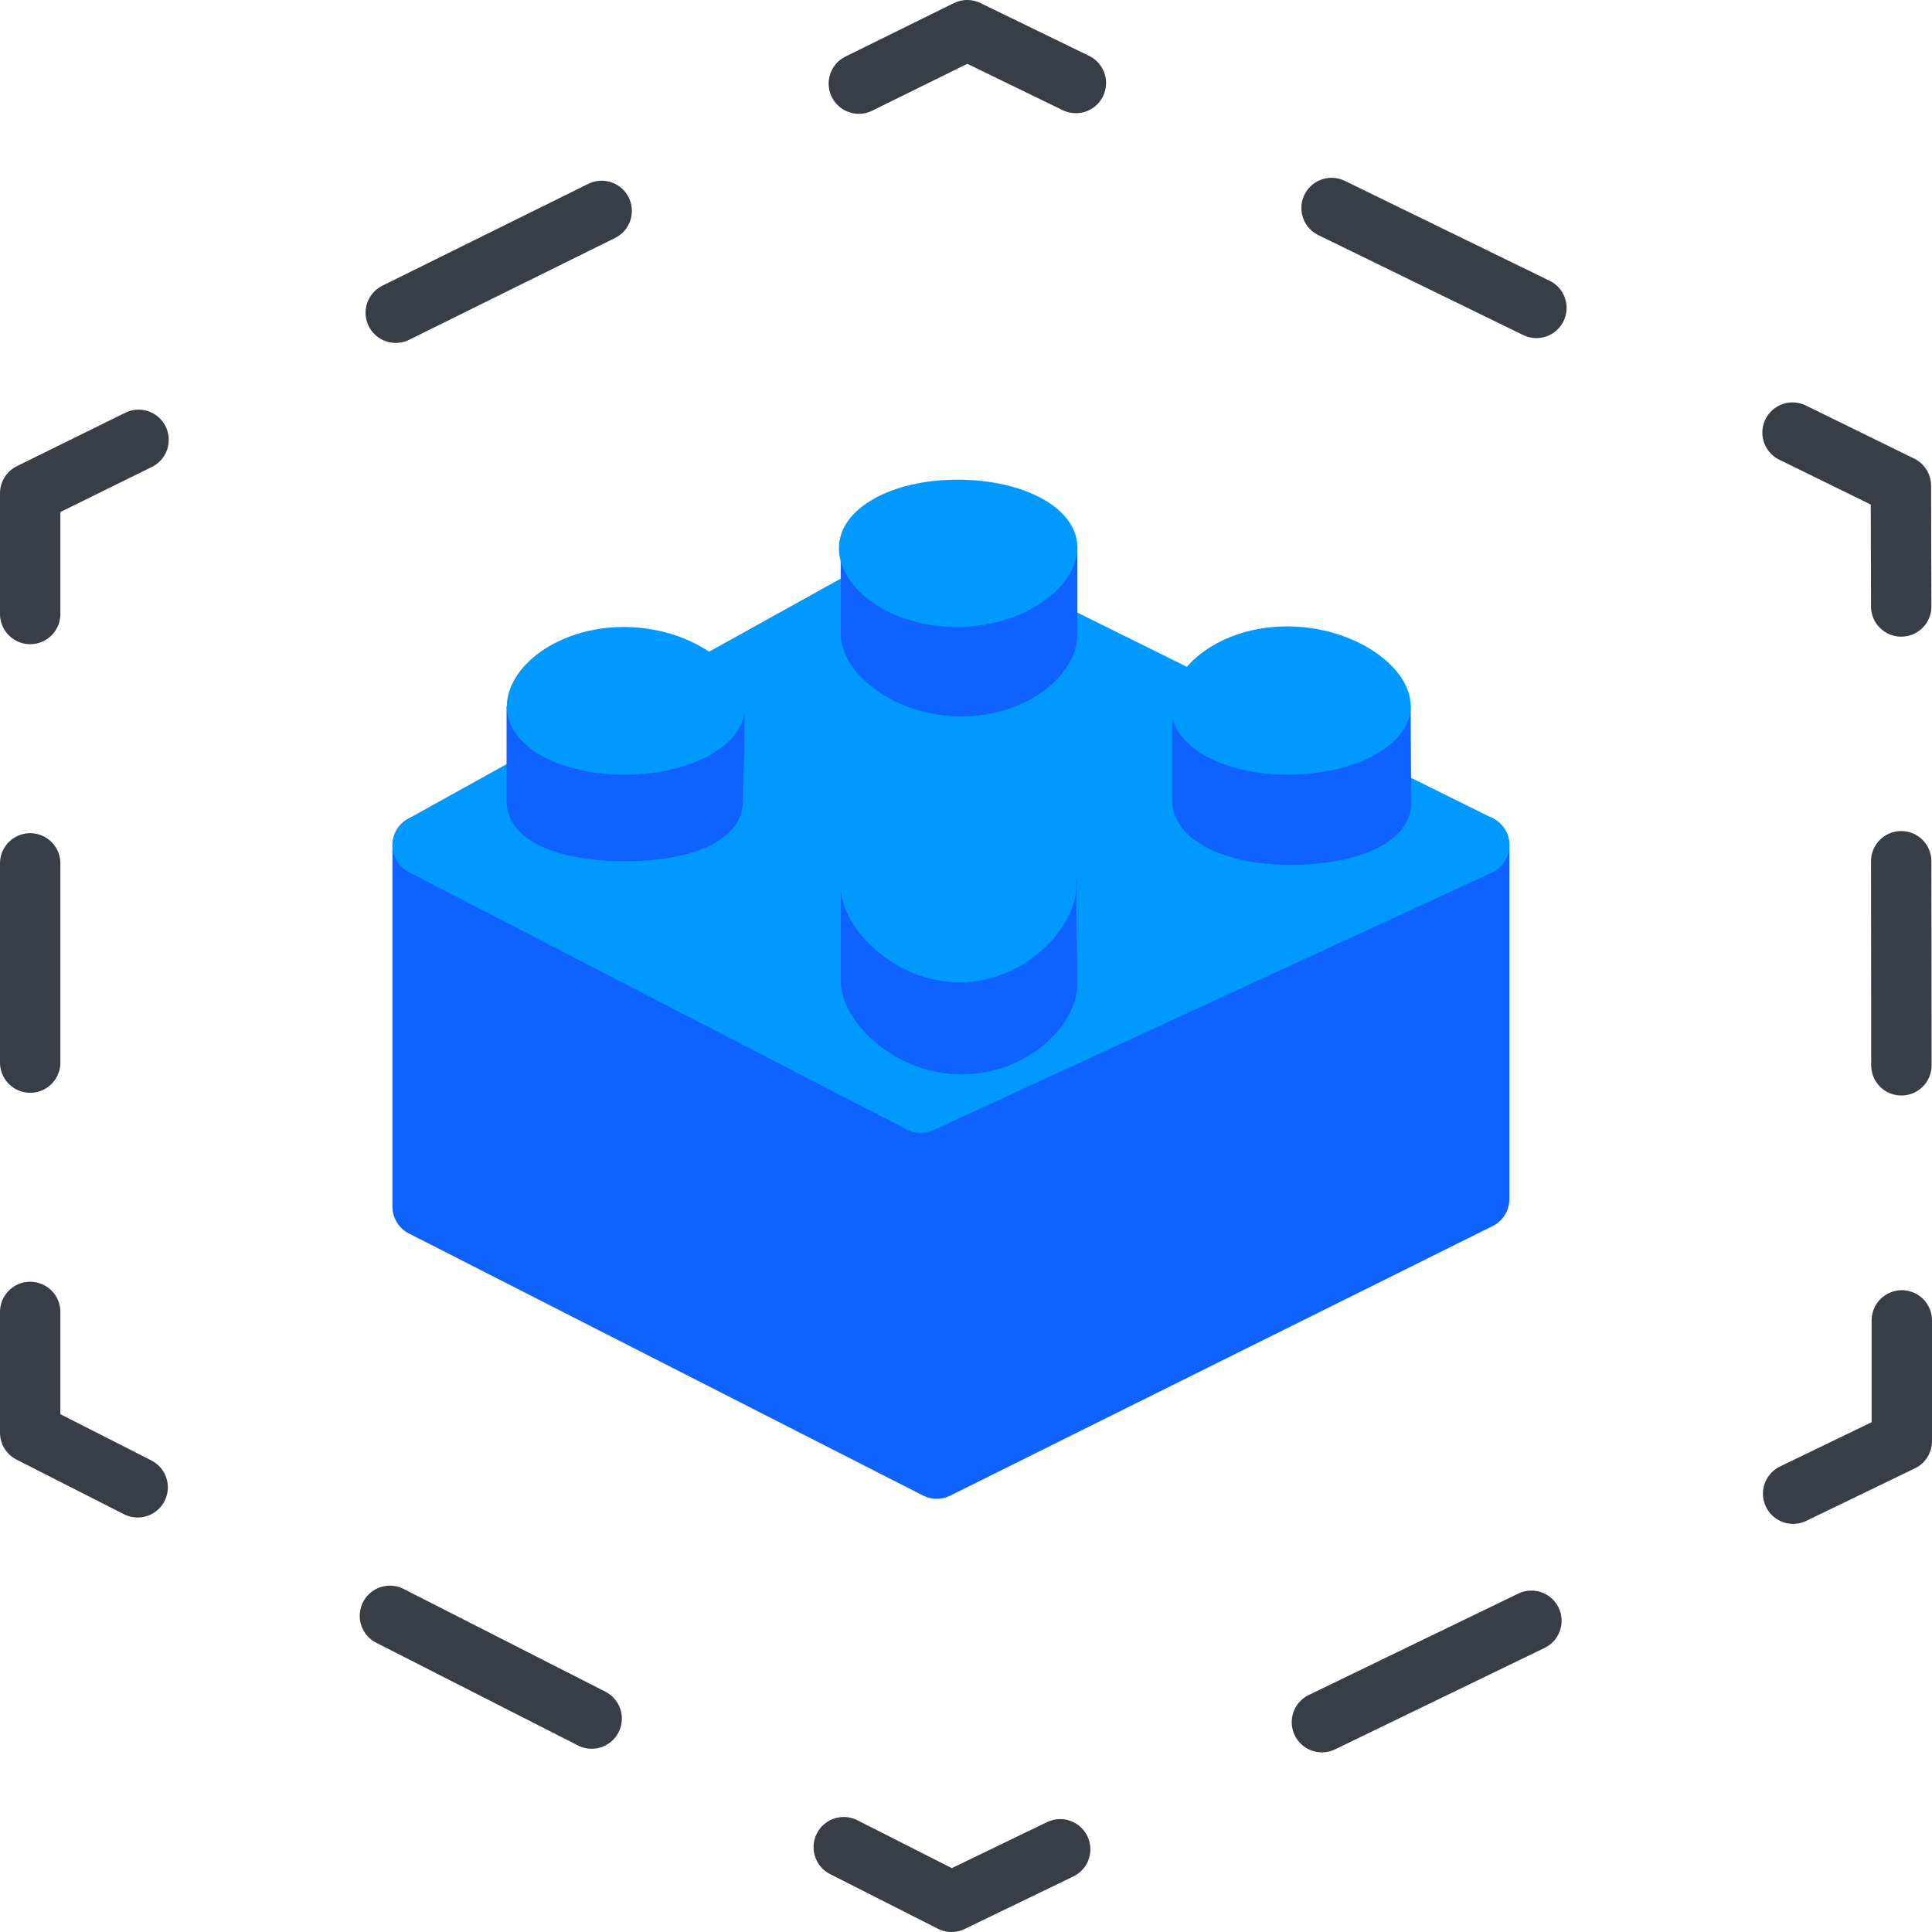 <svg xmlns="http://www.w3.org/2000/svg" viewBox="0 0 64 64"><defs><style>.cls-1,.cls-2,.cls-3,.cls-4,.cls-5,.cls-6,.cls-7{fill:none;stroke:#393d45;}.cls-1,.cls-2,.cls-3,.cls-4,.cls-5,.cls-6,.cls-7,.cls-8,.cls-9{stroke-linecap:round;stroke-linejoin:round;stroke-width:2px;}.cls-2{stroke-dasharray:7.71 9.64;}.cls-3{stroke-dasharray:7.5 9.37;}.cls-4{stroke-dasharray:6.6 8.25;}.cls-5{stroke-dasharray:7.61 9.51;}.cls-6{stroke-dasharray:7.55 9.43;}.cls-7{stroke-dasharray:6.76 8.45;}.cls-10,.cls-8{fill:#1062fe;}.cls-8{stroke:#1062fe;}.cls-11,.cls-9{fill:#009aff;}.cls-9{stroke:#009aff;}</style></defs><title>wordpress plugin updates</title><g id="Warstwa_2" data-name="Warstwa 2"><g id="Warstwa_1-2" data-name="Warstwa 1"><polyline class="cls-1" points="63 43.74 63 47.74 59.4 49.48"/><line class="cls-2" x1="50.73" y1="53.69" x2="39.45" y2="59.15"/><polyline class="cls-1" points="35.12 61.26 31.52 63 27.95 61.19"/><line class="cls-3" x1="19.6" y1="56.93" x2="8.74" y2="51.4"/><polyline class="cls-1" points="4.56 49.27 1 47.46 1 43.46"/><line class="cls-4" x1="1" y1="35.2" x2="1" y2="24.47"/><polyline class="cls-1" points="1 20.34 1 16.34 4.59 14.57"/><line class="cls-5" x1="13.11" y1="10.36" x2="24.19" y2="4.88"/><polyline class="cls-1" points="28.45 2.77 32.04 1 35.64 2.75"/><line class="cls-6" x1="44.11" y1="6.89" x2="55.14" y2="12.27"/><polyline class="cls-1" points="59.38 14.33 62.97 16.09 62.98 20.09"/><line class="cls-7" x1="62.98" y1="28.53" x2="62.99" y2="39.52"/><polygon class="cls-8" points="49 28 49 39.72 31.03 48.65 14 39.97 14 28 49 28"/><polygon class="cls-9" points="30.5 36.53 14 28 30.5 18.84 49 28 30.5 36.53"/><path class="cls-10" d="M24.61,26.53c0,1.32-1.7,2-3.89,2s-3.94-.65-3.94-2V23.4c.69,0,3.5.69,4.32.69s3.57-1.38,3.57-.69C24.67,25,24.61,25.79,24.61,26.53Z"/><path class="cls-11" d="M24.68,23.4c0,1.31-1.82,2.26-4,2.26s-3.89-.95-3.89-2.26,1.68-2.63,3.87-2.63S24.68,22.08,24.68,23.4Z"/><path class="cls-10" d="M35.69,32.59c0,1.35-1.64,3-3.84,3s-4-1.74-4-3.09v-3.3c.71,0,3.17.86,4,.86s3.8-1.53,3.8-.83C35.65,30.81,35.69,31.83,35.69,32.59Z"/><path class="cls-11" d="M35.65,29.38c0,1.31-1.67,3.16-3.87,3.16s-3.93-1.85-3.93-3.16,1.78-2.39,4-2.39S35.65,28.06,35.65,29.38Z"/><path class="cls-10" d="M35.69,21c0,1.35-1.64,2.73-3.84,2.73s-4-1.4-4-2.75c0-.85,0-2.85,0-2.85.7,0,3.2.4,4,.4s3.84-1.13,3.84-.42Z"/><path class="cls-11" d="M35.69,18.14c0,1.32-1.78,2.63-4,2.63s-3.9-1.29-3.9-2.61,1.74-2.27,3.93-2.27S35.69,16.82,35.69,18.14Z"/><path class="cls-10" d="M46.75,26.58c0,1.35-1.81,2.07-4,2.07s-3.92-.81-3.92-2.16V23.2c.71,0,3.21.85,4,.85s3.9-1.36,3.9-.66C46.73,25,46.75,25.82,46.75,26.58Z"/><path class="cls-11" d="M46.73,23.39c0,1.32-1.88,2.27-4.07,2.27s-3.88-.95-3.88-2.27,1.66-2.64,3.86-2.64S46.73,22.07,46.73,23.39Z"/></g></g></svg>